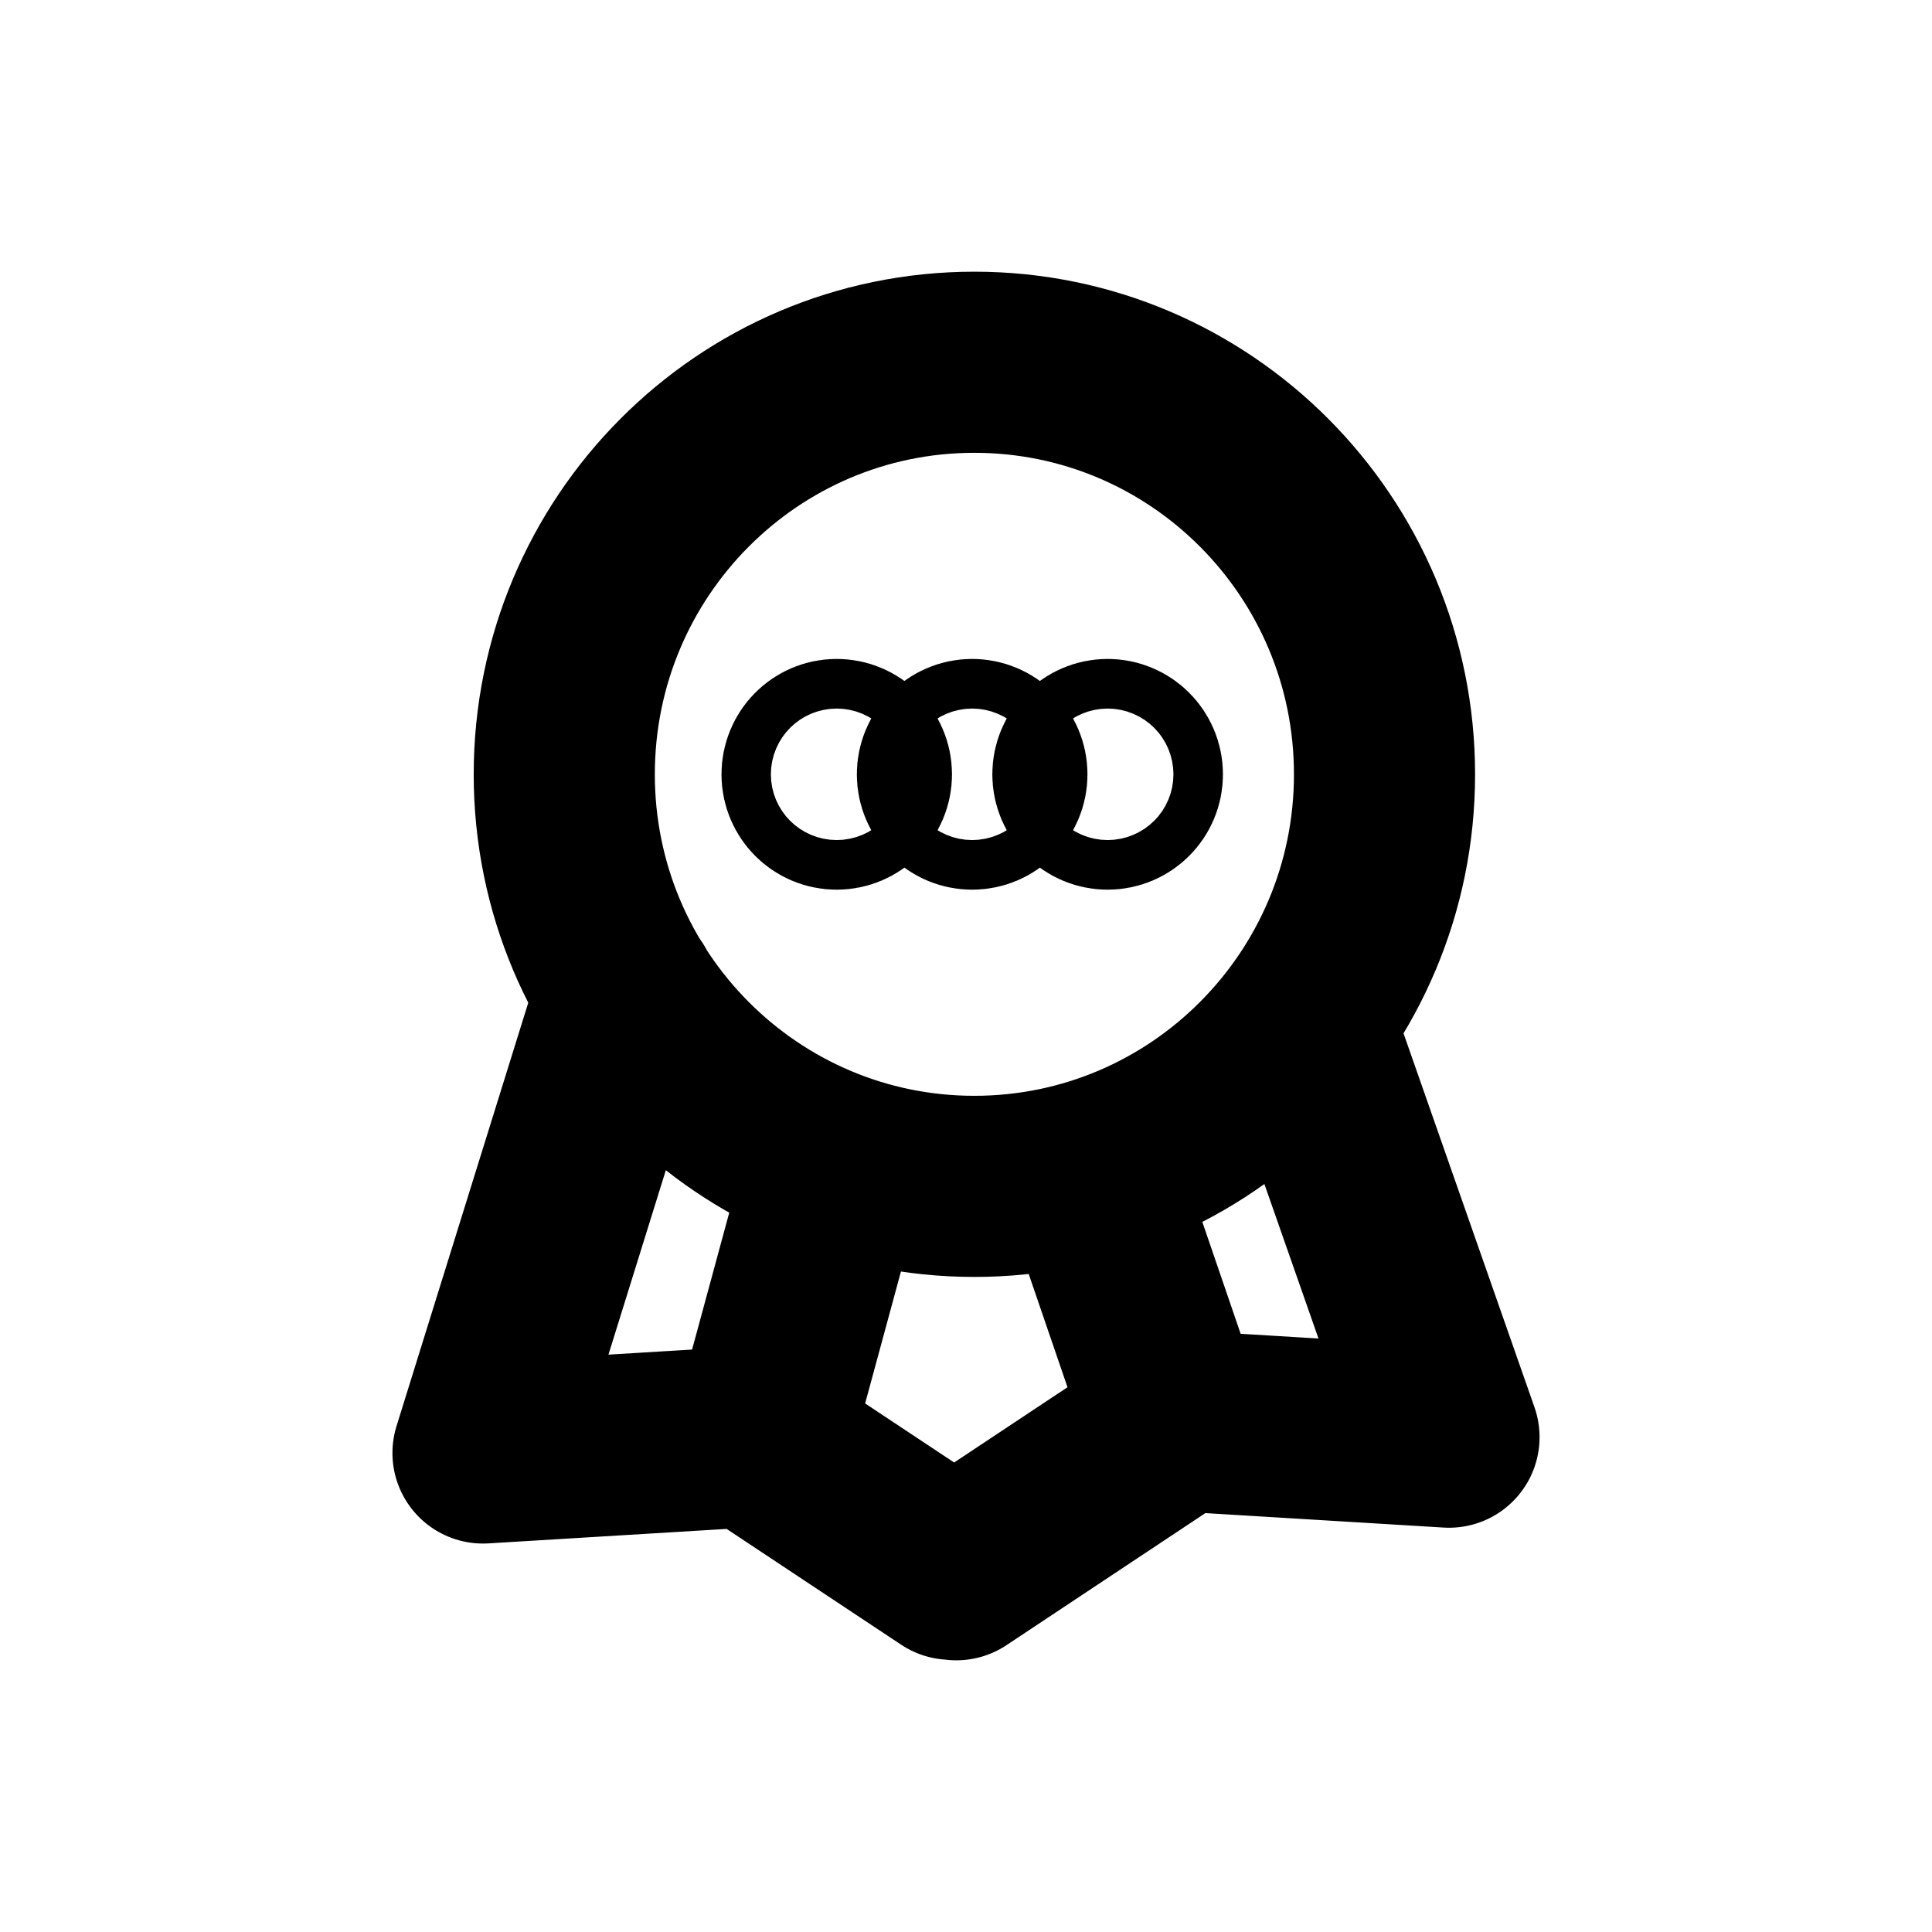 <svg width="16" height="16" viewBox="0 0 16 16" fill="none" xmlns="http://www.w3.org/2000/svg">
<g id="Sport=specials, weight=regular, Size=16">
<path id="specials" d="M7.92 13L9.777 11.767L12 11.902L10.825 8.547M9.714 11.724L9.042 9.762M7.878 12.996L6.223 11.898L4 12.033L5.188 8.215M6.318 11.879L6.929 9.628M11.466 6.413C11.466 8.297 9.945 9.825 8.069 9.825C6.193 9.825 4.673 8.297 4.673 6.413C4.673 4.528 6.193 3 8.069 3C9.945 3 11.466 4.528 11.466 6.413ZM7.134 6.413C7.134 6.526 7.042 6.618 6.929 6.618C6.816 6.618 6.725 6.526 6.725 6.413C6.725 6.299 6.816 6.207 6.929 6.207C7.042 6.207 7.134 6.299 7.134 6.413ZM8.256 6.413C8.256 6.526 8.164 6.618 8.051 6.618C7.938 6.618 7.846 6.526 7.846 6.413C7.846 6.299 7.938 6.207 8.051 6.207C8.164 6.207 8.256 6.299 8.256 6.413ZM9.378 6.413C9.378 6.526 9.286 6.618 9.173 6.618C9.06 6.618 8.968 6.526 8.968 6.413C8.968 6.299 9.06 6.207 9.173 6.207C9.286 6.207 9.378 6.299 9.378 6.413Z" stroke="black" stroke-width="1.5" stroke-miterlimit="10" stroke-linecap="round" stroke-linejoin="round"/>
</g>
</svg>

